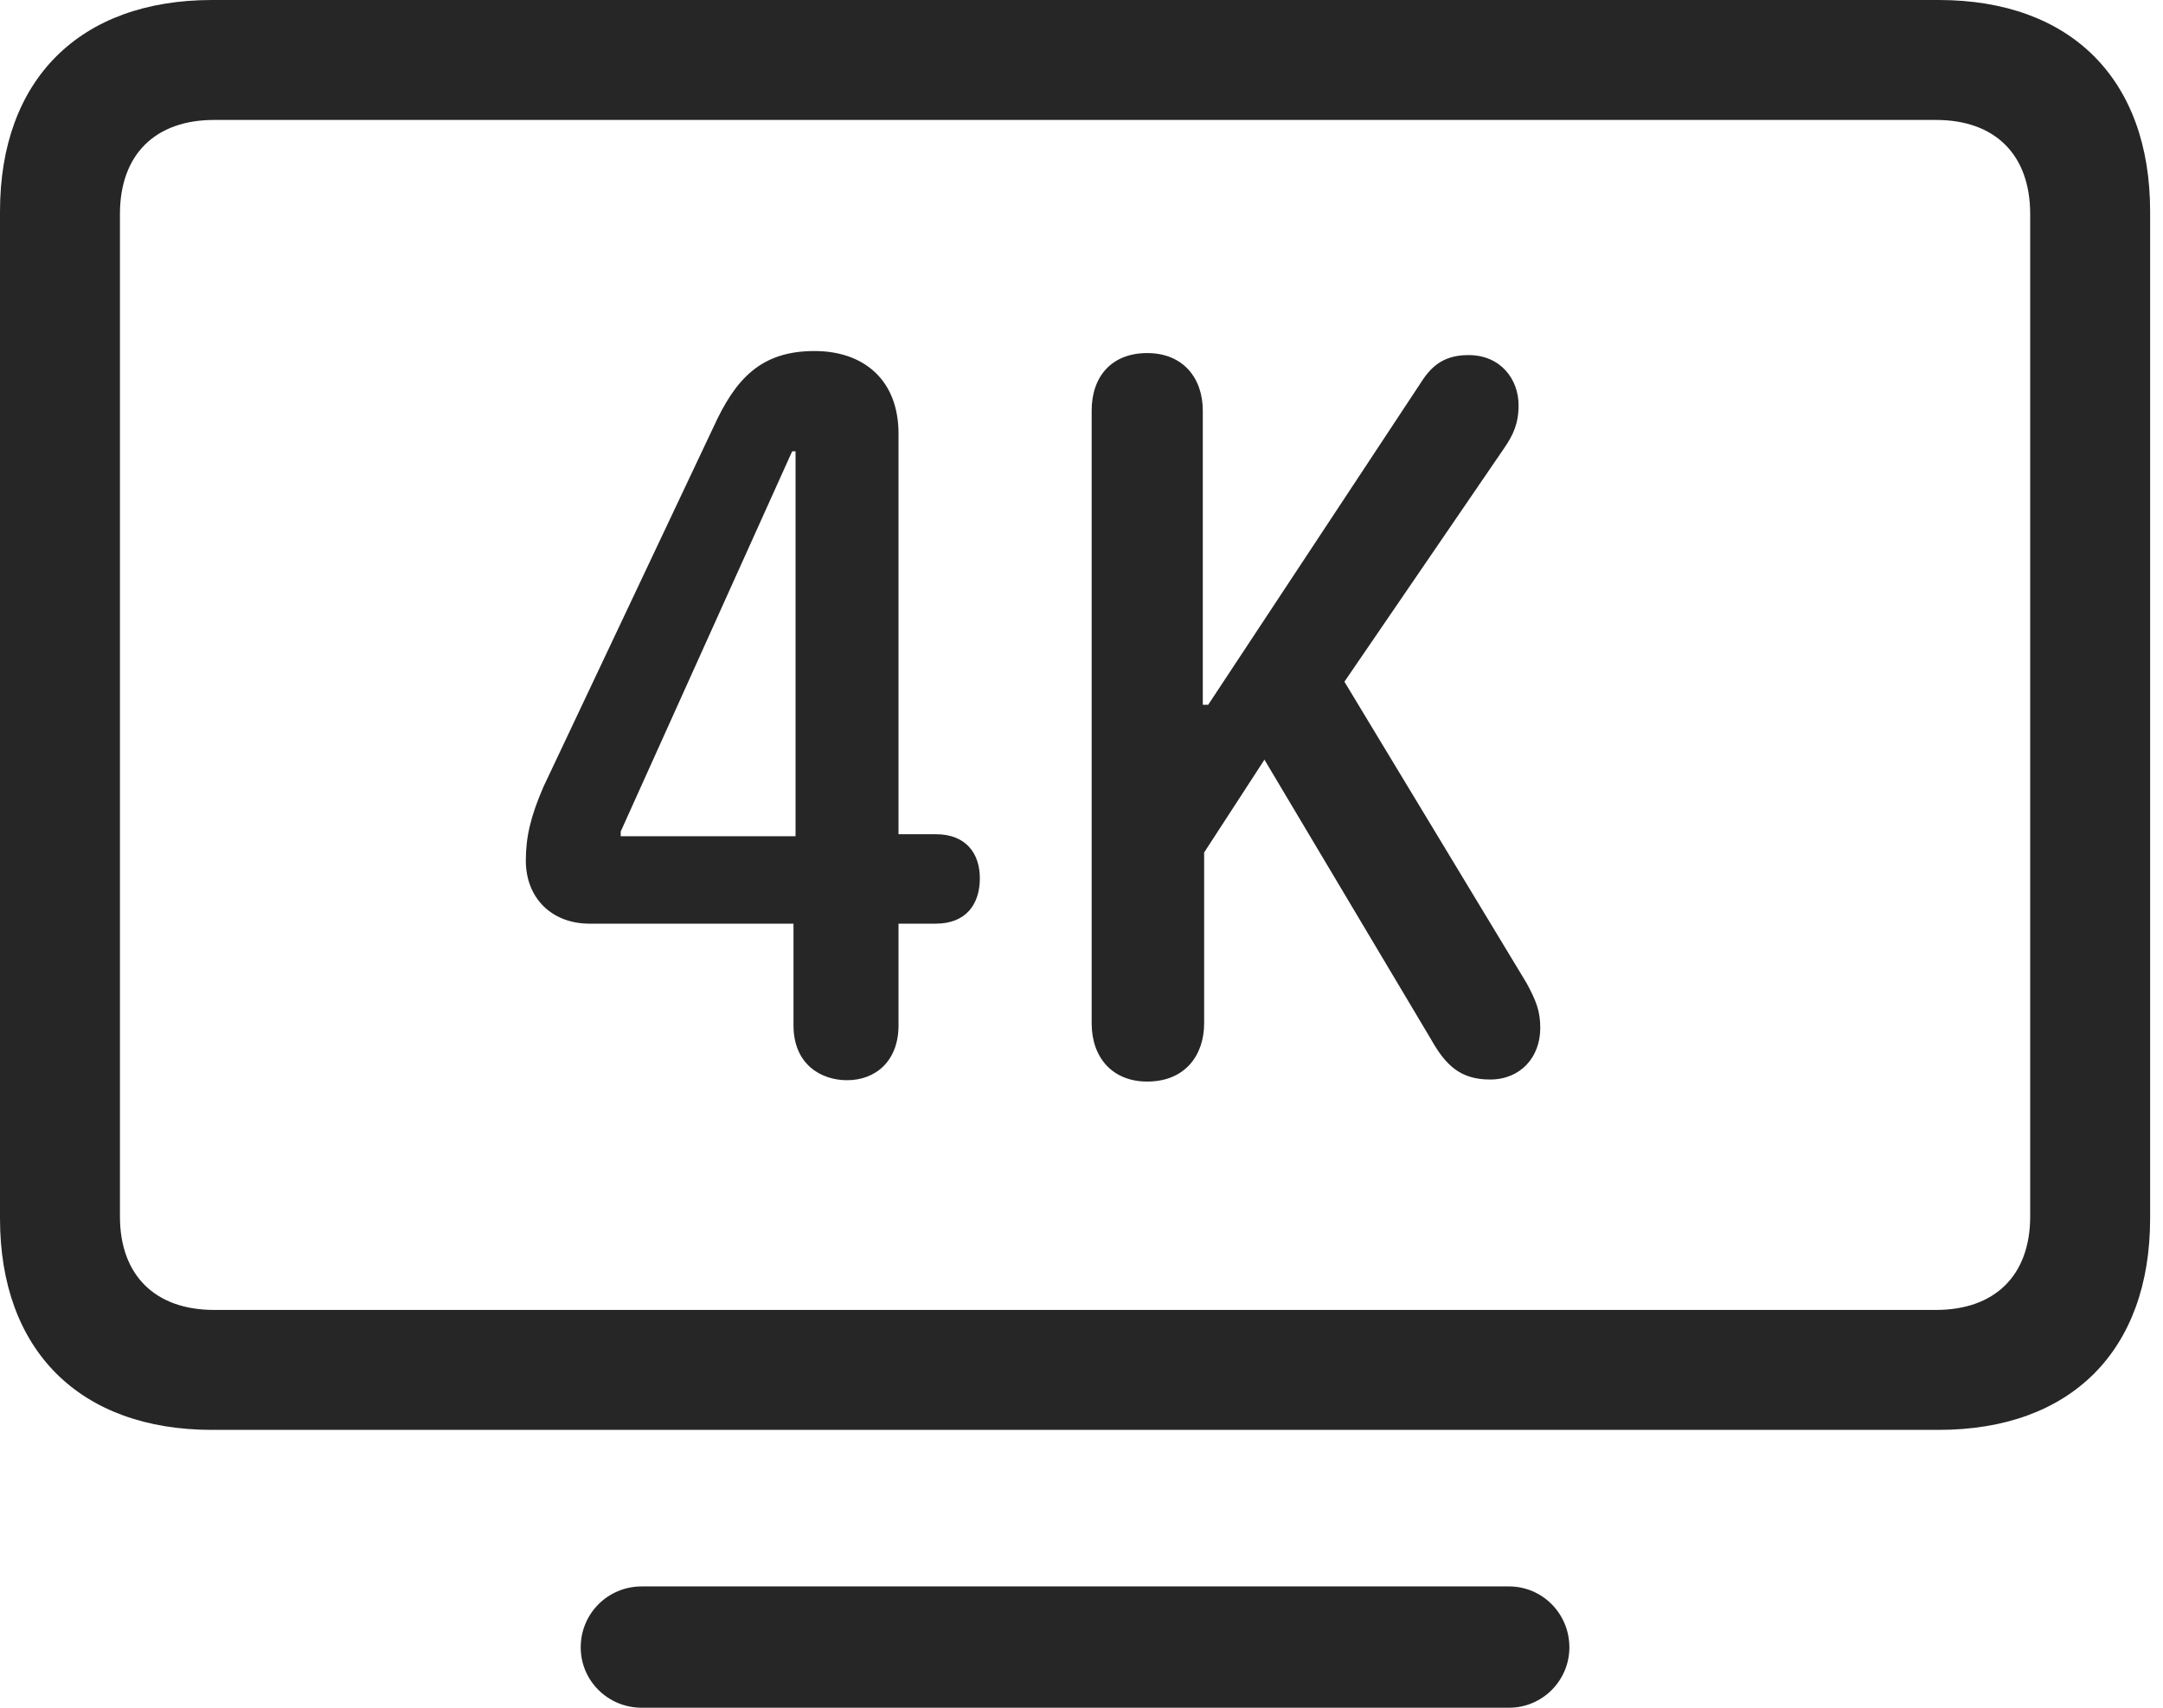 <?xml version="1.0" encoding="UTF-8"?>
<!--Generator: Apple Native CoreSVG 326-->
<!DOCTYPE svg
PUBLIC "-//W3C//DTD SVG 1.1//EN"
       "http://www.w3.org/Graphics/SVG/1.1/DTD/svg11.dtd">
<svg version="1.1" xmlns="http://www.w3.org/2000/svg" xmlns:xlink="http://www.w3.org/1999/xlink" viewBox="0 0 62.344 49.238">
 <g>
  <rect height="49.238" opacity="0" width="62.344" x="0" y="0"/>
  <path d="M6.113 41.211L55.879 41.211C59.688 41.211 61.973 38.926 61.973 35.117L61.973 6.094C61.973 2.285 59.688 0 55.879 0L6.113 0C2.305 0 0 2.285 0 6.094L0 35.117C0 38.926 2.305 41.211 6.113 41.211ZM6.172 37.754C4.473 37.754 3.457 36.758 3.457 35.059L3.457 6.172C3.457 4.453 4.473 3.457 6.172 3.457L55.801 3.457C57.5 3.457 58.516 4.453 58.516 6.172L58.516 35.059C58.516 36.758 57.5 37.754 55.801 37.754ZM18.496 49.219L43.496 49.219C44.453 49.219 45.234 48.438 45.234 47.48C45.234 46.504 44.453 45.723 43.496 45.723L18.496 45.723C17.52 45.723 16.738 46.504 16.738 47.48C16.738 48.438 17.52 49.219 18.496 49.219Z" fill="black" fill-opacity="0.85"/>
  <path d="M24.414 31.133C25.234 31.133 25.898 30.586 25.898 29.551L25.898 26.621L26.973 26.621C27.832 26.621 28.242 26.074 28.242 25.312C28.242 24.609 27.852 24.043 26.973 24.043L25.898 24.043L25.898 12.5C25.898 10.938 24.883 10.117 23.477 10.117C21.914 10.117 21.191 10.938 20.566 12.305L15.664 22.676C15.293 23.535 15.156 24.121 15.156 24.805C15.156 25.879 15.898 26.621 16.992 26.621L22.871 26.621L22.871 29.551C22.871 30.684 23.672 31.133 24.414 31.133ZM22.93 24.102L17.891 24.102L17.891 23.965L22.832 13.008L22.93 13.008ZM33.066 31.172C34.16 31.172 34.707 30.41 34.707 29.492L34.707 24.57L36.445 21.895L41.25 29.961C41.68 30.723 42.109 31.113 42.949 31.113C43.828 31.113 44.395 30.469 44.395 29.629C44.395 29.141 44.277 28.848 44.004 28.34L38.75 19.648L43.359 12.91C43.613 12.539 43.77 12.207 43.77 11.68C43.77 10.938 43.262 10.234 42.324 10.234C41.523 10.234 41.191 10.645 40.898 11.113L34.824 20.312L34.668 20.312L34.668 11.836C34.668 10.898 34.102 10.176 33.066 10.176C32.051 10.176 31.465 10.84 31.465 11.836L31.465 29.492C31.465 30.488 32.07 31.172 33.066 31.172Z" fill="black" fill-opacity="0.85"/>
 </g>
</svg>
